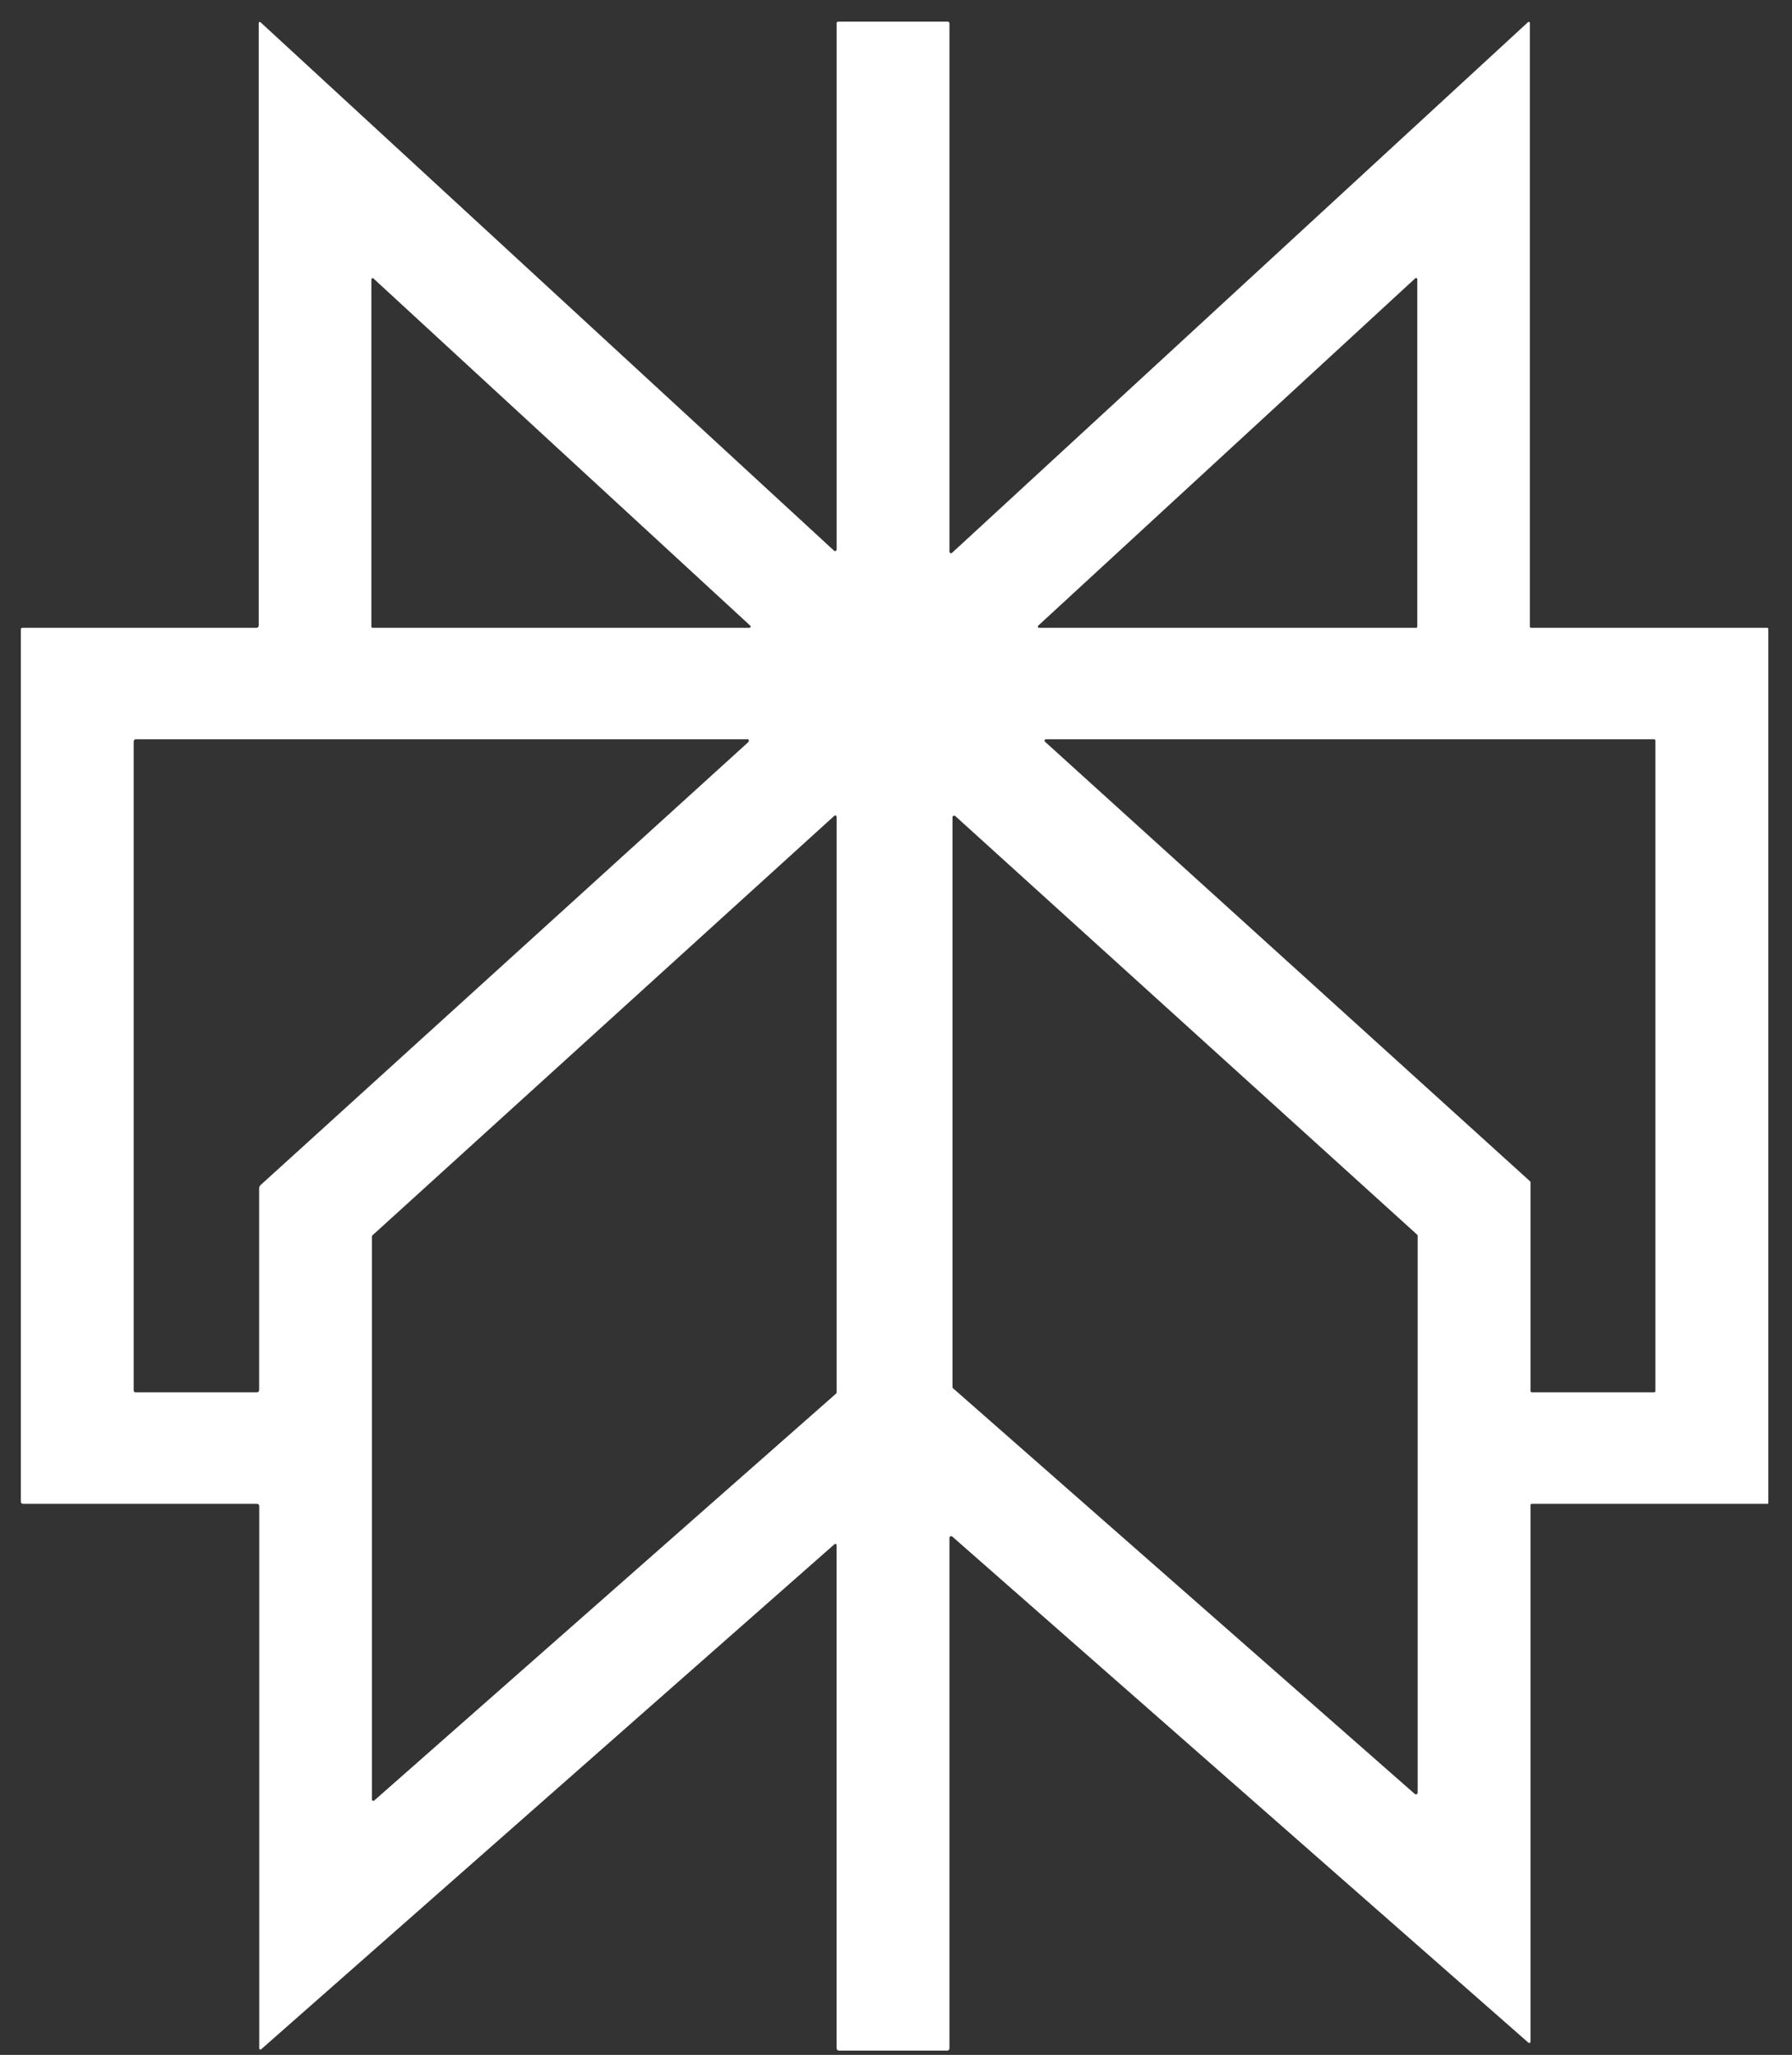 <svg width="41" height="47" viewBox="0 0 41 47" fill="none" xmlns="http://www.w3.org/2000/svg">
<rect x="0" y="0" width="41" height="47" fill="#333333" stroke="none"/>
<path d="M19.082 12.595C19.087 12.6 19.093 12.603 19.1 12.604C19.107 12.605 19.114 12.604 19.12 12.601C19.127 12.598 19.132 12.594 19.136 12.588C19.14 12.582 19.142 12.575 19.142 12.569V0.528C19.142 0.519 19.145 0.511 19.152 0.505C19.158 0.499 19.166 0.495 19.175 0.495H21.684C21.695 0.495 21.704 0.499 21.712 0.507C21.719 0.514 21.723 0.524 21.723 0.534V12.618C21.723 12.625 21.725 12.632 21.729 12.638C21.732 12.643 21.738 12.648 21.744 12.651C21.75 12.654 21.758 12.654 21.765 12.653C21.771 12.652 21.778 12.649 21.783 12.644L34.96 0.507C34.963 0.504 34.968 0.502 34.973 0.501C34.978 0.5 34.983 0.501 34.987 0.503C34.992 0.505 34.996 0.508 34.998 0.512C35.001 0.516 35.002 0.521 35.002 0.526V14.332C35.002 14.339 35.005 14.346 35.01 14.352C35.016 14.357 35.023 14.36 35.03 14.36H40.434C40.441 14.36 40.447 14.363 40.452 14.367C40.456 14.372 40.459 14.379 40.459 14.386V34.374C40.459 34.377 40.458 34.38 40.457 34.383C40.456 34.385 40.455 34.388 40.453 34.39C40.451 34.392 40.448 34.393 40.446 34.395C40.443 34.396 40.44 34.396 40.437 34.396H35.047C35.039 34.396 35.032 34.399 35.026 34.405C35.02 34.41 35.017 34.418 35.017 34.425V46.697C35.018 46.702 35.016 46.708 35.013 46.713C35.01 46.718 35.005 46.722 35 46.724C34.995 46.727 34.989 46.728 34.983 46.727C34.977 46.726 34.972 46.724 34.968 46.72L21.788 35.145C21.783 35.141 21.776 35.137 21.768 35.136C21.761 35.135 21.753 35.136 21.746 35.139C21.739 35.142 21.734 35.147 21.73 35.154C21.725 35.16 21.723 35.167 21.723 35.175V46.851C21.723 46.865 21.718 46.878 21.708 46.887C21.699 46.897 21.686 46.902 21.672 46.902H19.195C19.18 46.902 19.167 46.897 19.157 46.886C19.147 46.877 19.141 46.863 19.141 46.849V35.341C19.141 35.336 19.14 35.33 19.136 35.325C19.133 35.321 19.129 35.317 19.124 35.315C19.118 35.312 19.113 35.312 19.107 35.313C19.102 35.314 19.096 35.316 19.092 35.32L5.975 46.872C5.971 46.875 5.966 46.877 5.961 46.878C5.956 46.879 5.951 46.878 5.947 46.876C5.942 46.874 5.938 46.87 5.935 46.866C5.933 46.862 5.931 46.857 5.931 46.852V34.447C5.931 34.434 5.926 34.421 5.916 34.411C5.907 34.402 5.894 34.396 5.88 34.396H0.528C0.521 34.396 0.515 34.395 0.508 34.392C0.502 34.39 0.496 34.386 0.492 34.381C0.487 34.376 0.483 34.371 0.48 34.364C0.478 34.358 0.477 34.351 0.477 34.345V14.393C0.477 14.384 0.48 14.376 0.486 14.37C0.492 14.363 0.501 14.36 0.509 14.36H5.869C5.882 14.36 5.895 14.355 5.904 14.345C5.914 14.336 5.919 14.323 5.919 14.309V0.53C5.919 0.525 5.92 0.519 5.923 0.515C5.926 0.511 5.93 0.507 5.934 0.505C5.939 0.503 5.944 0.503 5.949 0.504C5.954 0.505 5.959 0.507 5.963 0.511L19.082 12.595ZM8.497 14.332C8.497 14.339 8.5 14.346 8.506 14.352C8.511 14.357 8.518 14.36 8.526 14.36H17.146C17.151 14.36 17.157 14.358 17.162 14.355C17.167 14.352 17.17 14.348 17.172 14.342C17.175 14.337 17.175 14.331 17.174 14.325C17.173 14.32 17.17 14.315 17.166 14.311L8.545 6.37C8.541 6.367 8.536 6.364 8.53 6.363C8.525 6.362 8.519 6.363 8.514 6.365C8.509 6.367 8.505 6.371 8.502 6.376C8.499 6.38 8.497 6.385 8.497 6.391V14.332ZM32.399 14.36C32.406 14.36 32.413 14.357 32.419 14.352C32.424 14.346 32.427 14.339 32.427 14.332V6.387C32.427 6.381 32.425 6.376 32.422 6.371C32.419 6.367 32.415 6.363 32.41 6.361C32.405 6.359 32.4 6.358 32.394 6.359C32.389 6.36 32.384 6.362 32.38 6.366L23.753 14.311C23.749 14.315 23.747 14.32 23.745 14.325C23.744 14.331 23.744 14.337 23.747 14.342C23.749 14.348 23.753 14.352 23.757 14.355C23.762 14.358 23.768 14.36 23.773 14.36H32.399ZM17.133 16.928C17.133 16.923 17.13 16.918 17.126 16.915C17.122 16.911 17.117 16.909 17.112 16.909H3.107C3.095 16.909 3.082 16.914 3.073 16.923C3.064 16.932 3.059 16.945 3.059 16.957V31.806C3.059 31.817 3.064 31.827 3.071 31.834C3.079 31.842 3.089 31.846 3.1 31.846H5.876C5.89 31.846 5.904 31.841 5.914 31.831C5.924 31.821 5.929 31.807 5.929 31.793V27.18C5.929 27.166 5.932 27.152 5.938 27.139C5.943 27.126 5.952 27.114 5.962 27.105C13.39 20.361 17.107 16.987 17.112 16.982C17.128 16.967 17.135 16.949 17.133 16.928ZM37.875 16.941C37.875 16.933 37.872 16.924 37.866 16.918C37.86 16.912 37.852 16.909 37.843 16.909H23.93C23.924 16.909 23.917 16.911 23.912 16.915C23.907 16.918 23.903 16.923 23.9 16.929C23.898 16.935 23.898 16.942 23.899 16.948C23.901 16.954 23.904 16.96 23.908 16.964L35.007 27.019C35.01 27.022 35.013 27.025 35.015 27.029C35.017 27.033 35.017 27.038 35.017 27.042V31.814C35.017 31.823 35.021 31.831 35.027 31.837C35.033 31.843 35.041 31.846 35.049 31.846H37.843C37.852 31.846 37.86 31.843 37.866 31.837C37.872 31.831 37.875 31.823 37.875 31.814V16.941ZM32.435 28.266C32.435 28.261 32.434 28.255 32.431 28.25C32.429 28.245 32.426 28.241 32.422 28.238L21.856 18.665C21.851 18.66 21.844 18.657 21.837 18.656C21.829 18.655 21.822 18.656 21.815 18.659C21.808 18.662 21.802 18.667 21.798 18.673C21.794 18.679 21.792 18.686 21.792 18.694V31.724C21.792 31.73 21.793 31.735 21.795 31.74C21.797 31.745 21.801 31.749 21.805 31.753L32.37 41.032C32.376 41.036 32.383 41.04 32.39 41.041C32.397 41.042 32.405 41.041 32.412 41.038C32.418 41.035 32.424 41.03 32.428 41.024C32.432 41.018 32.435 41.011 32.435 41.003V28.266ZM8.509 41.158C8.509 41.164 8.511 41.17 8.514 41.175C8.518 41.18 8.522 41.184 8.528 41.187C8.533 41.189 8.54 41.19 8.546 41.189C8.552 41.188 8.557 41.186 8.562 41.182L19.131 31.873C19.134 31.87 19.137 31.866 19.139 31.862C19.141 31.858 19.142 31.853 19.142 31.849V18.683C19.142 18.677 19.14 18.671 19.137 18.666C19.134 18.66 19.129 18.656 19.123 18.654C19.118 18.651 19.111 18.65 19.105 18.651C19.099 18.652 19.093 18.655 19.089 18.659L8.52 28.256C8.516 28.259 8.514 28.262 8.512 28.266C8.51 28.27 8.509 28.274 8.509 28.279V41.158Z" fill="white"/>
</svg>
